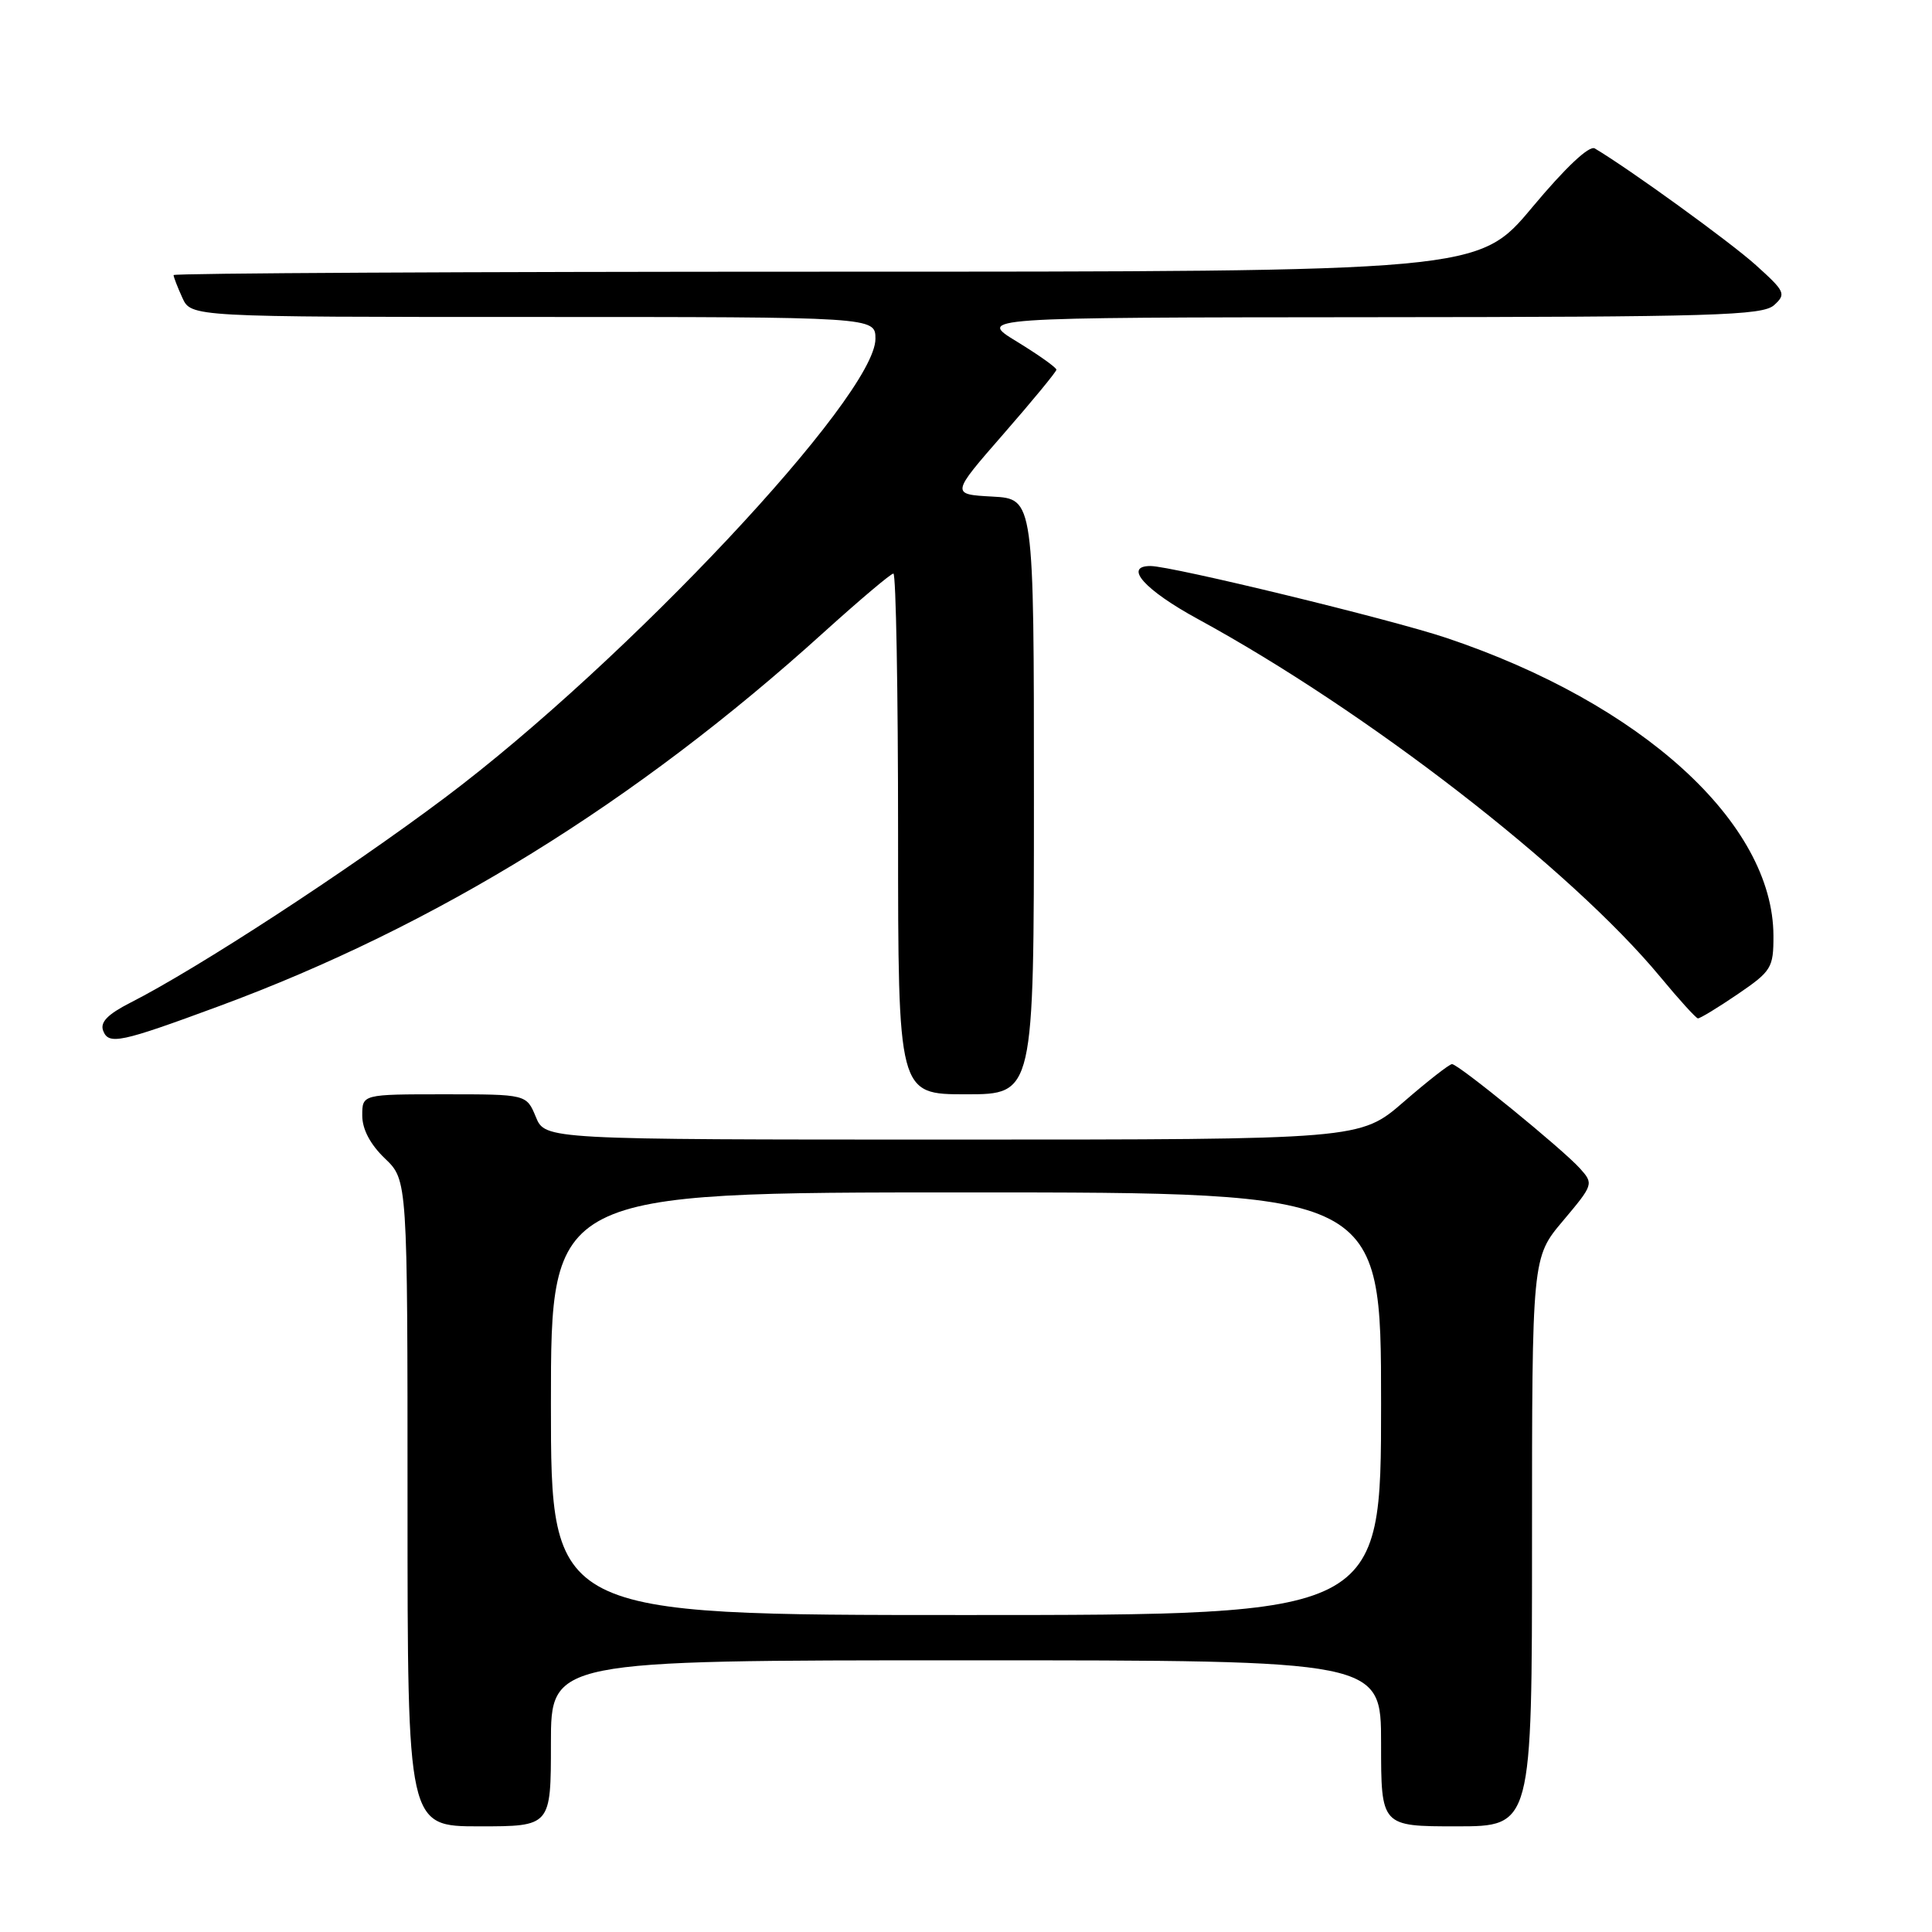 <?xml version="1.0" encoding="UTF-8" standalone="no"?>
<!DOCTYPE svg PUBLIC "-//W3C//DTD SVG 1.1//EN" "http://www.w3.org/Graphics/SVG/1.1/DTD/svg11.dtd" >
<svg xmlns="http://www.w3.org/2000/svg" xmlns:xlink="http://www.w3.org/1999/xlink" version="1.1" viewBox="0 0 256 256">
 <g >
 <path fill="currentColor"
d=" M 73.00 231.00 C 73.00 220.00 73.00 220.00 128.00 220.00 C 183.00 220.00 183.00 220.00 183.00 231.00 C 183.00 242.00 183.00 242.00 193.00 242.00 C 203.00 242.00 203.00 242.00 203.00 204.31 C 203.00 166.63 203.00 166.63 207.11 161.76 C 211.14 156.97 211.18 156.86 209.36 154.83 C 207.04 152.25 193.24 141.00 192.40 141.00 C 192.05 141.00 189.17 143.25 186.00 146.00 C 180.23 151.00 180.23 151.00 126.24 151.00 C 72.24 151.00 72.24 151.00 71.00 148.00 C 69.76 145.00 69.76 145.00 58.88 145.00 C 48.00 145.00 48.00 145.00 48.00 147.81 C 48.00 149.63 49.06 151.64 51.00 153.50 C 54.00 156.37 54.00 156.37 54.00 199.19 C 54.00 242.00 54.00 242.00 63.50 242.00 C 73.00 242.00 73.00 242.00 73.00 231.00 Z  M 137.00 105.55 C 137.00 66.10 137.00 66.10 131.50 65.80 C 125.99 65.50 125.99 65.50 132.97 57.50 C 136.81 53.10 139.96 49.27 139.98 48.99 C 139.99 48.71 137.64 47.04 134.75 45.27 C 129.50 42.07 129.50 42.07 181.42 42.03 C 227.14 42.00 233.55 41.81 235.08 40.43 C 236.70 38.96 236.55 38.63 232.65 35.12 C 229.23 32.04 215.93 22.41 211.32 19.67 C 210.58 19.23 207.44 22.19 203.02 27.48 C 195.90 36.00 195.90 36.00 109.45 36.00 C 61.90 36.00 23.00 36.20 23.00 36.45 C 23.00 36.70 23.52 38.05 24.16 39.45 C 25.32 42.00 25.32 42.00 70.66 42.00 C 116.00 42.00 116.00 42.00 116.00 44.90 C 116.00 52.47 82.94 87.70 58.95 105.70 C 45.98 115.43 26.21 128.32 17.28 132.86 C 14.26 134.40 13.24 135.45 13.67 136.58 C 14.40 138.48 15.93 138.16 29.00 133.33 C 57.73 122.73 84.26 106.33 109.13 83.81 C 113.88 79.52 118.04 76.00 118.38 76.00 C 118.72 76.00 119.00 91.53 119.00 110.50 C 119.00 145.00 119.00 145.00 128.00 145.00 C 137.00 145.00 137.00 145.00 137.00 105.55 Z  M 230.23 131.75 C 234.73 128.68 235.00 128.25 234.99 124.00 C 234.96 109.07 217.55 93.21 191.64 84.52 C 184.31 82.06 155.24 75.00 152.44 75.00 C 148.82 75.00 151.68 78.19 158.75 82.04 C 181.13 94.24 208.15 115.15 220.00 129.45 C 222.47 132.44 224.72 134.91 224.98 134.94 C 225.24 134.97 227.60 133.54 230.23 131.75 Z  M 73.00 186.00 C 73.00 158.00 73.00 158.00 128.00 158.00 C 183.00 158.00 183.00 158.00 183.00 186.00 C 183.00 214.00 183.00 214.00 128.00 214.00 C 73.00 214.00 73.00 214.00 73.00 186.00 Z "/>
</g>
</svg>
